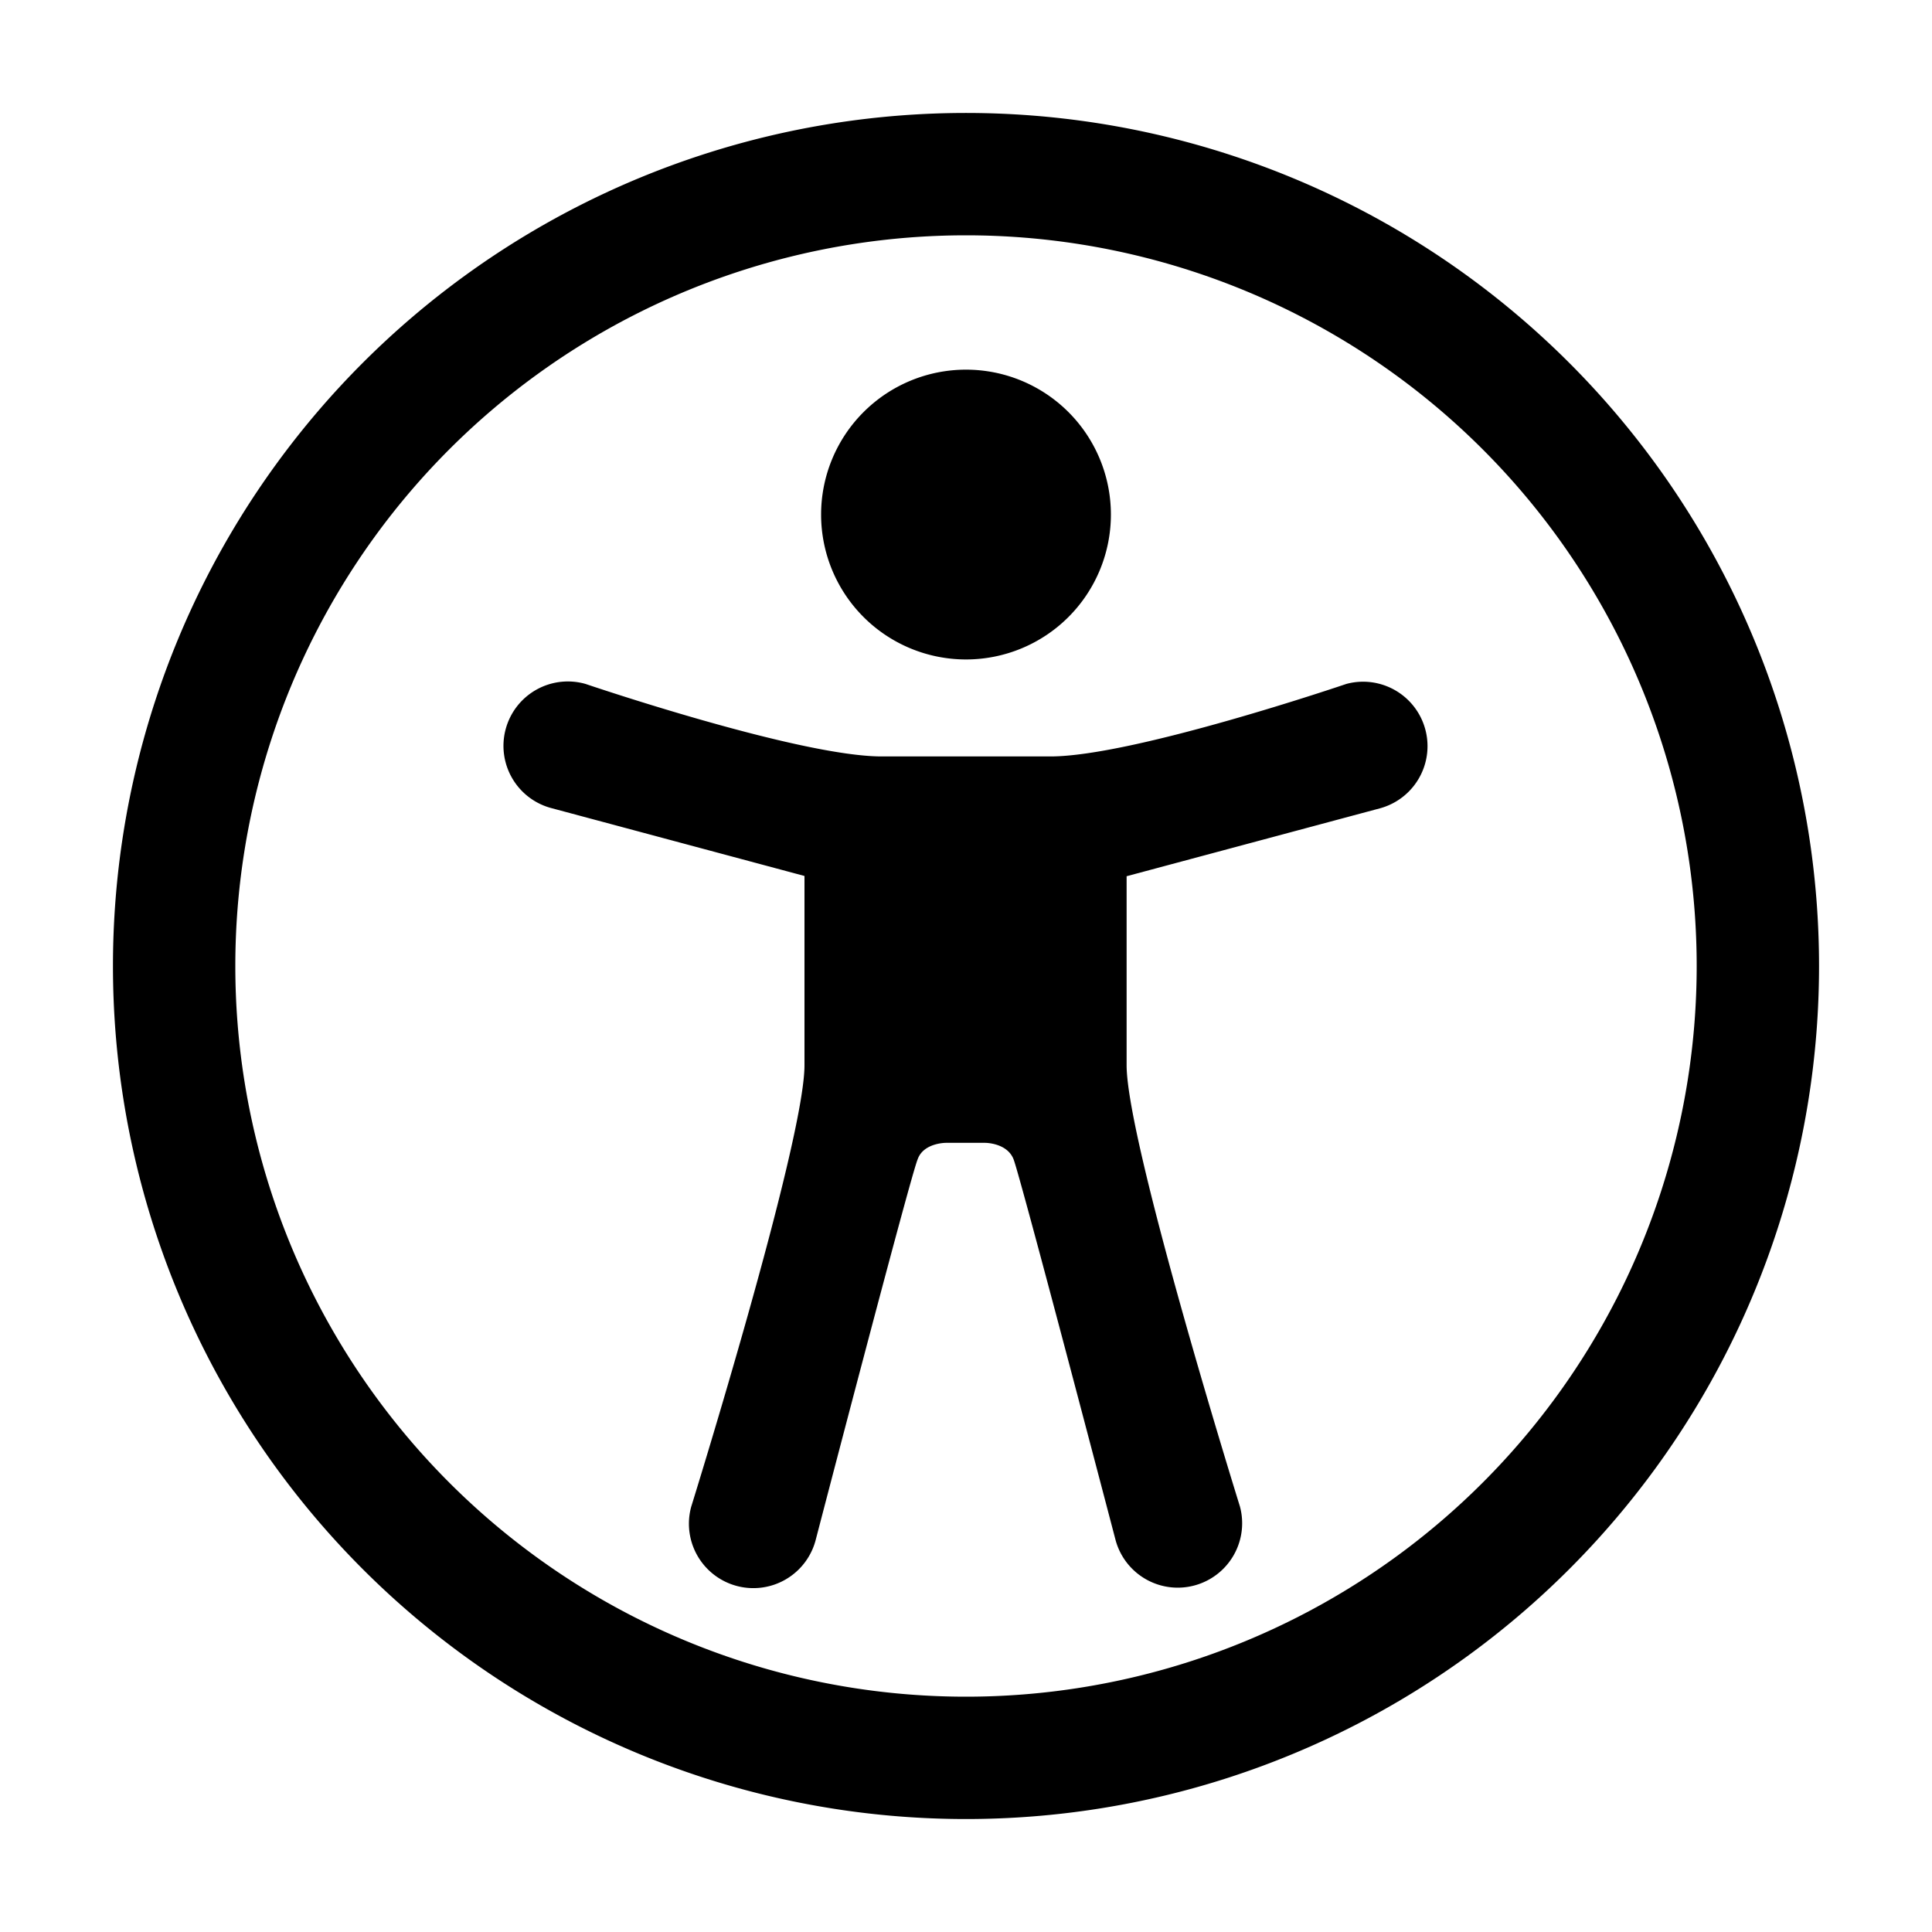<svg xmlns="http://www.w3.org/2000/svg" xmlns:xlink="http://www.w3.org/1999/xlink" aria-hidden="true" role="img" class="iconify iconify--radix-icons" width="1em" height="1em" preserveAspectRatio="xMidYMid meet" viewBox="0 0 15 15"><path fill="currentColor" fill-rule="evenodd" d="M.877 7.5a6.623 6.623 0 1 1 13.246 0a6.623 6.623 0 0 1-13.246 0ZM7.5 1.827a5.673 5.673 0 1 0 0 11.346a5.673 5.673 0 0 0 0-11.346ZM7.125 9c-.055.127-.793 2.96-.793 2.96a.5.5 0 1 1-.966-.26s.88-2.827.88-3.43V6.801l-1.958-.525a.5.5 0 1 1 .258-.966s1.654.563 2.3.563h1.309c.645 0 2.298-.563 2.298-.563a.5.5 0 1 1 .26.966l-1.966.527V8.27c0 .603.88 3.427.88 3.427a.5.5 0 0 1-.966.259S7.92 9.127 7.869 9c-.05-.127-.219-.127-.219-.127h-.307s-.173 0-.218.127ZM7.5 5.12a1.125 1.125 0 1 0 0-2.25a1.125 1.125 0 0 0 0 2.25Z" clip-rule="evenodd"></path></svg>